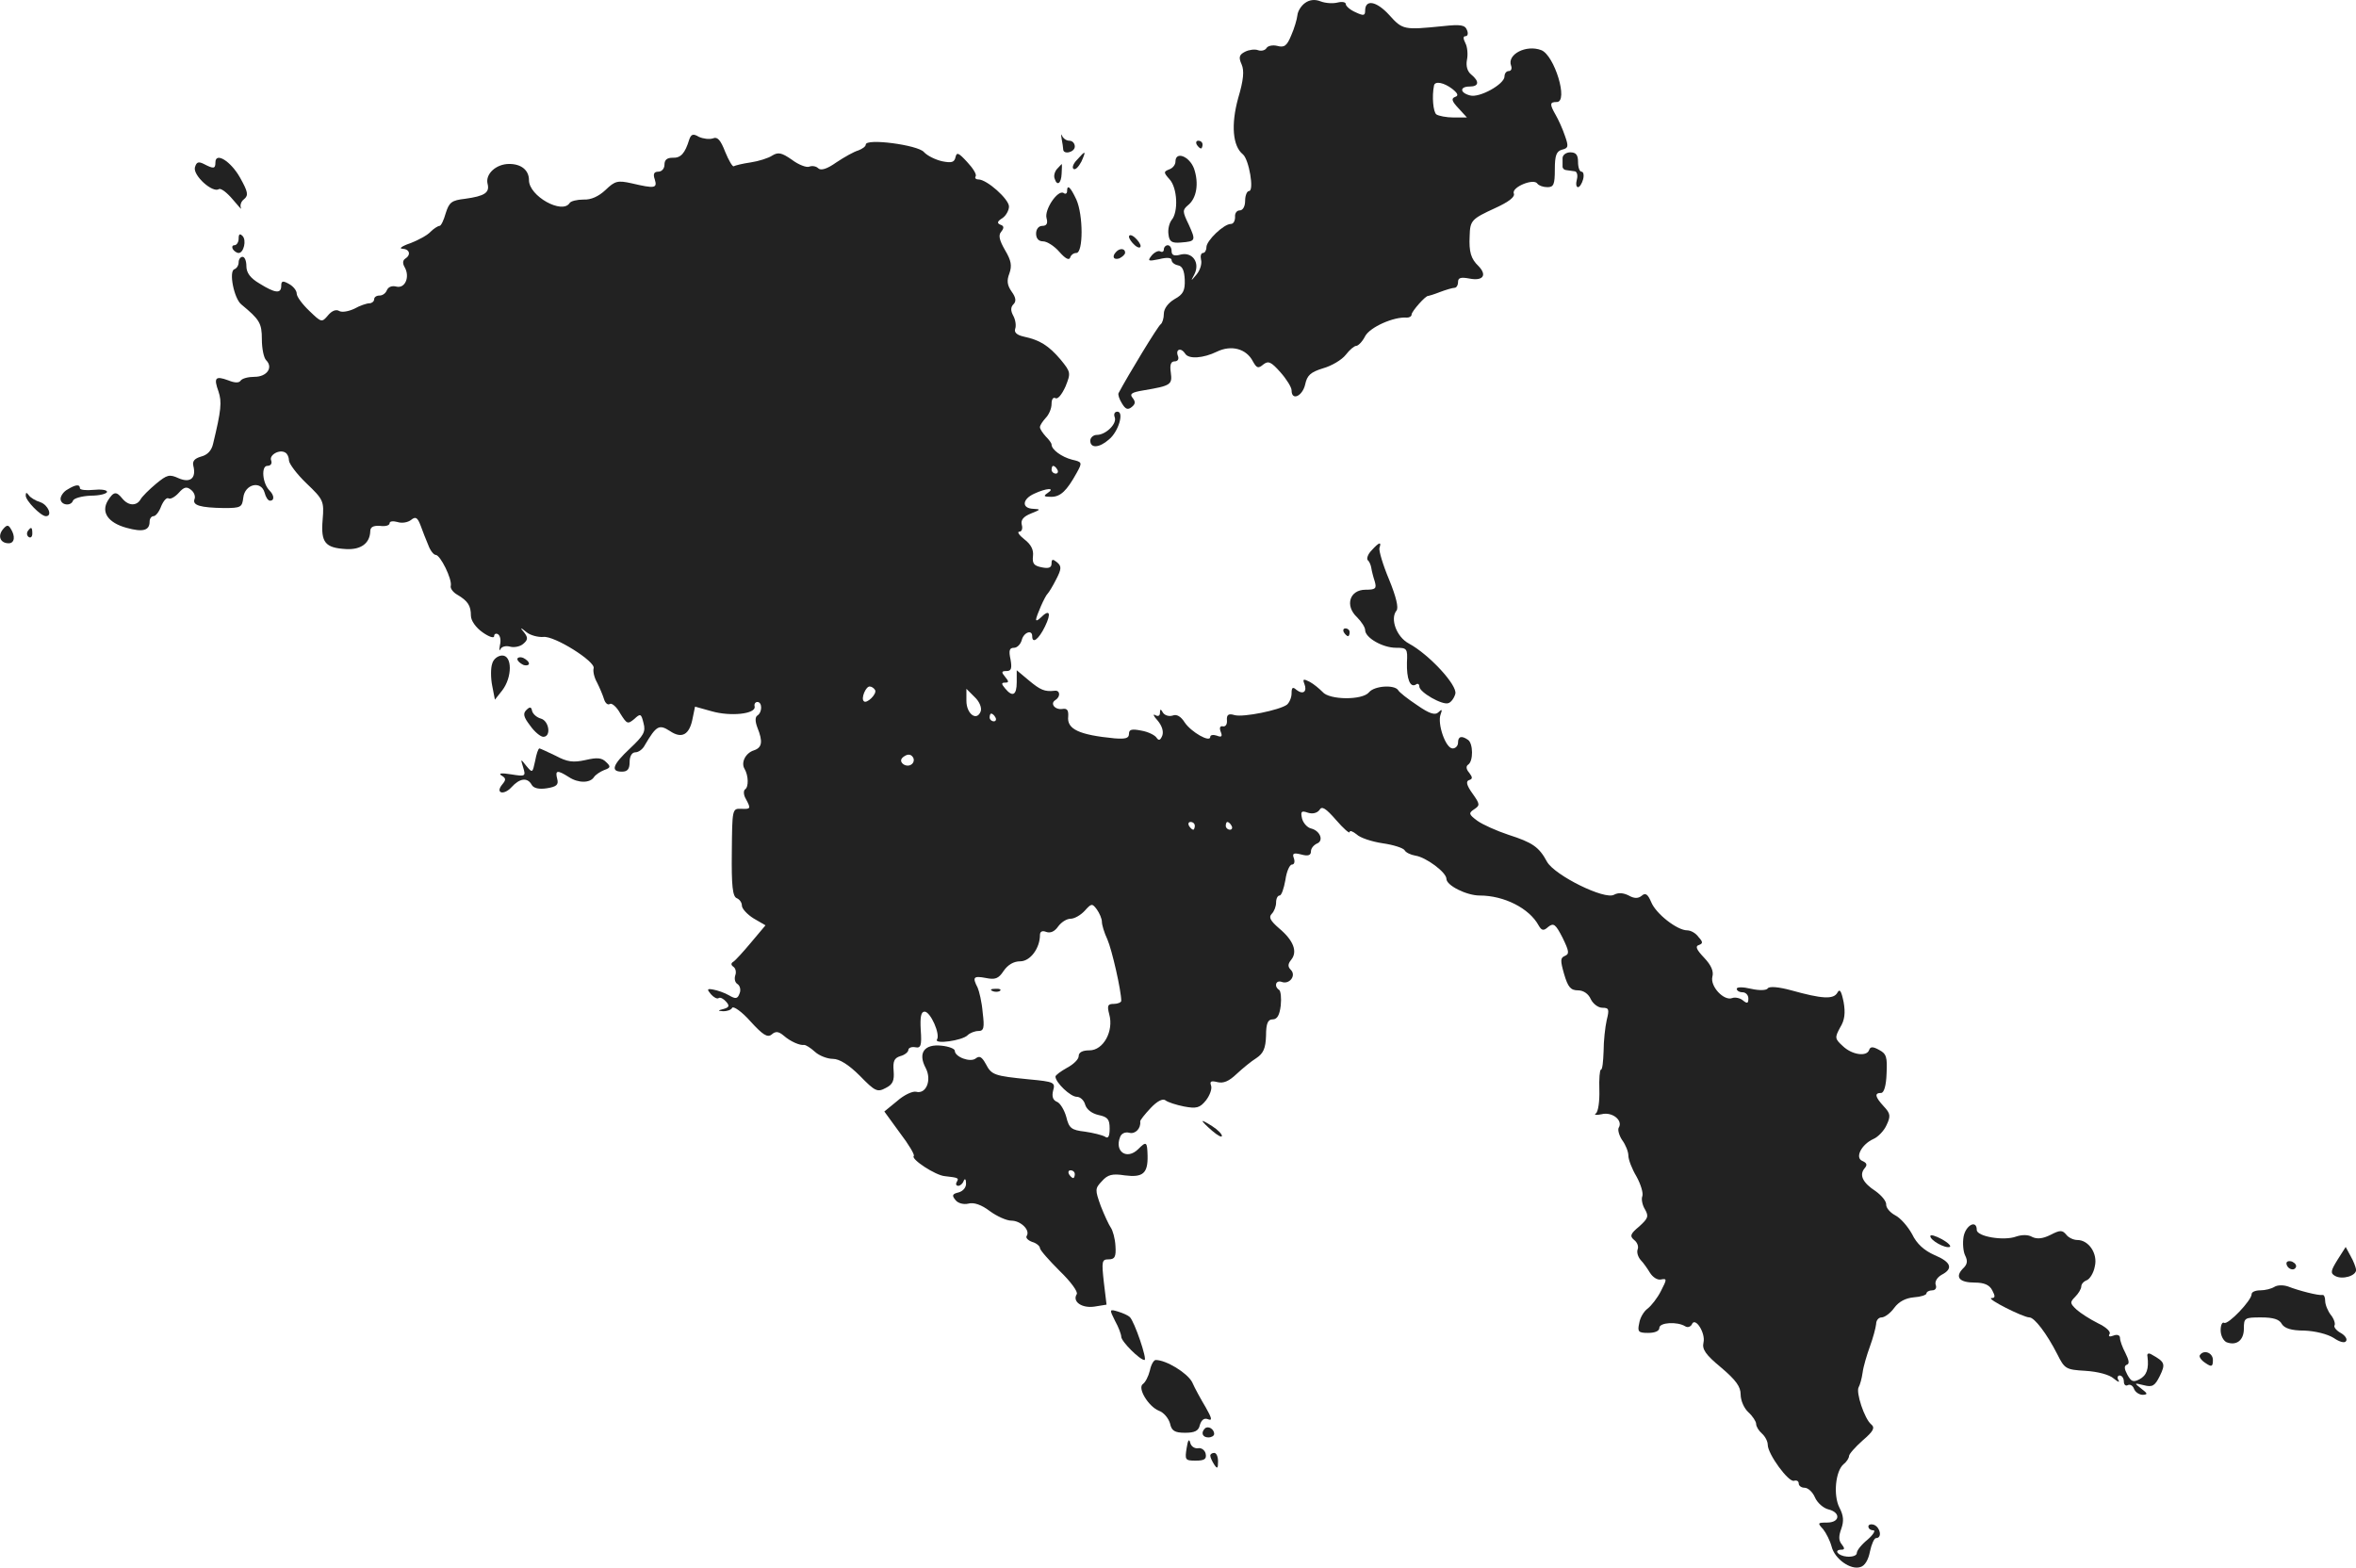 <?xml version="1.0" standalone="no"?>
<!DOCTYPE svg PUBLIC "-//W3C//DTD SVG 20010904//EN"
 "http://www.w3.org/TR/2001/REC-SVG-20010904/DTD/svg10.dtd">
<svg version="1.0" xmlns="http://www.w3.org/2000/svg"
 width="608.613pt" height="405.013pt" viewBox="0 0 608.613 405.013"
 preserveAspectRatio="xMidYMid meet">
<g transform="translate(-697.352,1222.355) scale(0.1,-0.1)"
fill="#222222" stroke="none">
<path d="M10345 12216 c-10 -7 -19 -21 -20 -32 -1 -10 -8 -34 -16 -52 -11 -27
-18 -32 -36 -27 -12 3 -25 0 -28 -6 -4 -6 -14 -8 -22 -5 -8 3 -23 1 -33 -4
-16 -8 -17 -15 -9 -33 7 -16 5 -40 -9 -87 -19 -69 -14 -124 12 -145 16 -13 30
-95 16 -95 -5 0 -10 -11 -10 -25 0 -15 -6 -25 -14 -25 -8 0 -13 -8 -12 -17 0
-10 -4 -18 -11 -18 -18 0 -63 -43 -63 -60 0 -8 -4 -15 -9 -15 -5 0 -7 -8 -5
-17 3 -10 -2 -27 -11 -38 -16 -19 -16 -19 -6 0 15 30 -5 58 -35 51 -17 -5 -24
-2 -24 9 0 8 -4 15 -10 15 -5 0 -10 -5 -10 -11 0 -5 -4 -8 -9 -5 -5 3 -15 -2
-22 -10 -12 -15 -10 -16 19 -10 19 5 32 4 32 -2 0 -6 7 -12 17 -14 11 -2 16
-14 17 -37 1 -28 -4 -38 -26 -50 -17 -10 -28 -25 -28 -38 0 -12 -4 -24 -8 -27
-7 -4 -85 -133 -109 -178 -2 -4 2 -16 9 -27 9 -15 15 -17 25 -9 10 8 10 14 2
24 -8 10 -2 14 28 19 72 12 75 15 71 46 -3 20 0 29 10 29 8 0 12 6 8 15 -6 17
9 21 19 5 9 -15 47 -12 82 5 37 18 76 8 93 -25 10 -18 14 -19 27 -8 13 10 20
7 44 -20 16 -18 29 -39 29 -47 0 -28 28 -15 35 15 5 24 14 32 46 42 22 6 49
22 59 35 10 13 22 23 27 23 5 0 16 11 23 25 12 23 74 51 108 48 6 0 12 3 12 8
0 8 37 50 43 48 1 0 15 4 30 10 16 6 33 11 38 11 5 0 9 7 9 15 0 11 7 13 29 9
35 -7 47 8 24 32 -20 19 -25 37 -23 78 1 40 5 44 66 72 35 16 52 29 48 38 -6
16 52 40 61 25 4 -5 15 -9 26 -9 16 0 19 7 19 46 0 36 4 47 19 51 16 4 17 8 7
36 -6 18 -17 42 -24 54 -16 28 -15 33 3 33 31 0 -6 121 -40 134 -39 15 -89
-11 -78 -40 3 -8 0 -14 -6 -14 -6 0 -11 -6 -11 -14 0 -20 -65 -56 -89 -49 -27
7 -27 23 -1 23 24 0 26 13 4 31 -10 8 -14 22 -11 38 3 14 1 34 -4 43 -6 12 -6
18 0 18 6 0 8 7 4 16 -5 13 -16 15 -62 10 -101 -10 -104 -10 -139 29 -33 36
-62 41 -62 11 0 -13 -4 -14 -25 -4 -14 6 -25 16 -25 21 0 5 -9 7 -21 4 -12 -3
-31 -2 -44 3 -15 6 -29 4 -40 -4z m380 -222 c15 -12 17 -18 7 -21 -10 -4 -8
-11 9 -29 l22 -24 -34 0 c-19 0 -39 4 -45 8 -8 6 -12 46 -6 75 3 12 26 7 47
-9z"/>
<path d="M9716 11865 c2 -11 4 -23 4 -27 0 -15 30 -8 30 7 0 8 -6 15 -14 15
-8 0 -16 6 -19 13 -2 6 -3 3 -1 -8z"/>
<path d="M8754 11863 c-11 -36 -22 -48 -43 -47 -14 0 -21 -5 -21 -18 0 -10 -7
-18 -16 -18 -11 0 -14 -6 -9 -20 7 -23 0 -24 -60 -10 -36 8 -43 6 -67 -17 -18
-17 -38 -26 -57 -25 -17 0 -33 -4 -36 -9 -19 -30 -105 18 -105 59 0 26 -20 42
-51 42 -34 0 -62 -26 -56 -51 6 -23 -7 -32 -58 -39 -35 -4 -41 -9 -50 -37 -5
-18 -12 -33 -16 -33 -4 0 -15 -7 -23 -15 -8 -9 -32 -22 -53 -30 -21 -7 -30
-14 -20 -14 19 -1 23 -16 7 -26 -6 -4 -7 -12 -1 -22 14 -25 1 -55 -21 -50 -11
3 -21 0 -25 -9 -3 -8 -11 -14 -19 -14 -8 0 -14 -4 -14 -10 0 -5 -6 -10 -12
-10 -7 0 -25 -6 -39 -14 -15 -7 -32 -10 -39 -6 -8 5 -19 1 -29 -11 -16 -19
-17 -19 -48 11 -18 17 -33 37 -33 45 0 8 -9 19 -20 25 -16 9 -20 8 -20 -5 0
-21 -16 -19 -56 6 -24 14 -34 28 -34 45 0 13 -4 24 -10 24 -5 0 -10 -6 -10
-14 0 -8 -5 -16 -11 -18 -15 -5 -1 -76 18 -91 47 -39 53 -48 53 -90 0 -24 5
-48 11 -54 19 -19 2 -43 -30 -43 -16 0 -32 -4 -36 -10 -4 -6 -15 -6 -32 1 -33
12 -38 7 -25 -29 9 -27 7 -48 -14 -135 -4 -18 -15 -29 -31 -33 -17 -5 -23 -12
-20 -24 8 -32 -8 -45 -38 -32 -24 11 -30 9 -58 -14 -18 -15 -36 -33 -40 -40
-10 -18 -31 -18 -47 1 -16 20 -23 19 -38 -5 -18 -30 1 -57 48 -70 43 -12 60
-7 60 16 0 8 5 14 10 14 6 0 15 12 20 26 6 14 14 23 19 20 4 -3 16 3 26 14 14
16 21 17 32 8 8 -6 12 -17 9 -24 -6 -16 15 -22 76 -23 44 0 47 2 50 27 4 35
46 45 55 13 3 -12 9 -21 14 -21 12 0 11 14 -1 26 -19 19 -22 64 -6 64 9 0 13
6 10 14 -6 14 22 30 37 20 5 -3 9 -12 9 -20 0 -8 20 -35 45 -59 44 -42 46 -46
42 -94 -5 -59 6 -73 61 -76 38 -2 61 15 62 46 0 11 8 15 25 14 14 -2 25 1 25
7 0 5 9 6 20 3 12 -4 27 -1 35 5 12 10 17 7 25 -14 5 -14 14 -37 20 -51 5 -14
14 -25 19 -25 12 0 43 -63 39 -80 -2 -6 6 -17 17 -23 27 -16 35 -28 35 -54 0
-13 13 -31 30 -43 17 -12 30 -16 30 -10 0 6 5 8 10 5 6 -4 8 -16 5 -28 -2 -12
-2 -17 1 -11 3 7 14 10 25 7 10 -3 26 0 34 7 12 10 13 16 3 29 -12 14 -11 15
6 1 10 -8 30 -13 43 -12 28 4 136 -64 130 -81 -2 -7 1 -23 9 -37 7 -14 15 -33
18 -43 3 -10 10 -16 15 -12 5 3 18 -8 27 -25 17 -27 19 -28 36 -14 16 15 18
14 24 -11 6 -22 0 -32 -35 -65 -45 -42 -51 -60 -21 -60 15 0 20 7 20 25 0 15
6 25 15 25 8 0 19 8 24 18 30 51 37 55 65 37 31 -21 51 -10 59 34 l6 29 43
-12 c49 -14 114 -7 111 12 -2 7 2 12 7 12 13 0 13 -27 0 -35 -6 -4 -6 -15 0
-31 15 -37 12 -52 -9 -59 -22 -7 -34 -32 -24 -48 10 -17 11 -47 1 -53 -4 -3
-4 -14 2 -24 14 -26 13 -27 -12 -26 -23 1 -23 -1 -24 -112 -1 -87 2 -115 13
-119 7 -3 13 -11 13 -19 0 -8 14 -23 30 -33 l31 -18 -37 -44 c-20 -24 -41 -47
-46 -50 -7 -4 -6 -9 0 -13 6 -4 8 -14 5 -22 -3 -9 -1 -19 6 -23 6 -4 9 -15 5
-24 -5 -14 -10 -15 -27 -5 -12 7 -30 13 -41 15 -16 3 -17 1 -6 -12 7 -8 16
-13 20 -10 4 3 13 -2 19 -9 10 -11 8 -15 -6 -19 -16 -4 -16 -5 -1 -6 9 0 20 3
23 9 3 5 25 -10 47 -35 32 -35 44 -43 55 -34 10 9 18 8 31 -3 17 -15 42 -26
53 -24 4 0 16 -7 28 -18 11 -10 32 -18 46 -18 17 0 41 -15 70 -44 39 -40 45
-43 67 -31 18 9 22 19 20 44 -2 24 1 33 17 38 12 3 21 11 21 16 0 5 8 9 18 7
14 -3 17 4 14 45 -2 34 1 47 10 47 15 0 41 -58 32 -72 -8 -13 65 -3 79 11 6 6
19 11 28 11 14 0 16 8 11 48 -2 26 -9 55 -13 64 -14 27 -11 31 21 25 24 -5 33
-2 46 18 11 16 26 25 43 25 26 0 51 34 51 68 0 9 6 12 16 8 11 -4 22 1 31 14
8 11 22 20 32 20 10 0 26 9 37 21 17 19 19 19 31 3 7 -10 13 -24 13 -32 0 -8
6 -28 14 -45 12 -27 36 -133 36 -159 0 -4 -9 -8 -19 -8 -16 0 -18 -4 -12 -27
12 -43 -15 -93 -51 -93 -18 0 -28 -5 -28 -15 0 -8 -13 -21 -30 -30 -16 -9 -30
-19 -30 -23 1 -16 39 -52 55 -52 9 0 19 -9 22 -21 4 -12 17 -22 34 -26 24 -5
29 -11 29 -35 0 -21 -4 -27 -12 -21 -7 4 -31 10 -52 13 -35 4 -41 9 -48 38 -5
18 -16 36 -24 39 -10 4 -14 13 -10 29 6 21 3 23 -62 29 -90 9 -97 11 -112 40
-10 18 -16 22 -26 14 -14 -11 -54 4 -54 20 0 5 -15 11 -34 13 -45 5 -62 -19
-41 -58 16 -31 1 -68 -25 -61 -9 2 -31 -8 -49 -24 l-33 -27 40 -55 c23 -30 39
-57 36 -60 -8 -8 56 -50 80 -52 36 -4 37 -5 31 -15 -3 -5 -2 -10 4 -10 5 0 12
6 14 13 3 7 6 4 6 -6 1 -11 -8 -21 -19 -24 -17 -4 -18 -8 -8 -20 6 -8 21 -12
33 -9 14 4 34 -3 55 -19 19 -14 44 -25 56 -25 24 0 49 -24 40 -39 -4 -5 3 -12
14 -16 11 -3 20 -11 20 -16 0 -5 23 -31 51 -59 28 -27 48 -54 44 -60 -12 -19
13 -37 46 -32 l31 5 -7 58 c-6 54 -5 59 12 59 16 0 20 6 18 35 -1 19 -7 40
-12 47 -5 7 -17 33 -26 56 -15 42 -15 45 3 64 15 17 27 20 59 15 47 -6 60 5
59 51 -1 36 -3 38 -24 17 -29 -29 -62 -7 -47 31 3 9 13 14 24 11 15 -4 30 11
28 29 -1 3 12 19 27 35 17 18 31 25 38 20 6 -5 28 -12 48 -16 32 -6 41 -4 57
16 10 13 16 30 13 38 -4 11 0 13 16 9 16 -4 30 2 50 21 15 14 38 33 51 41 18
12 24 25 25 58 0 32 5 42 17 42 12 0 18 11 21 36 2 19 0 37 -4 40 -14 9 -9 26
6 21 20 -8 39 16 24 31 -8 8 -8 15 1 26 17 21 6 50 -31 81 -23 20 -28 29 -19
38 6 6 11 19 11 29 0 10 4 18 9 18 5 0 11 18 15 40 3 22 11 40 17 40 6 0 8 7
5 16 -5 13 -1 15 19 10 18 -5 25 -2 25 8 0 8 7 16 15 20 19 7 9 33 -14 39 -10
2 -21 14 -24 26 -4 18 -2 21 15 15 12 -4 24 -1 30 7 6 11 16 5 43 -26 19 -22
35 -36 35 -31 0 5 8 2 18 -6 9 -9 40 -19 67 -23 28 -4 53 -12 57 -18 3 -6 16
-12 28 -14 27 -4 80 -43 80 -60 0 -17 52 -43 86 -43 63 0 128 -33 152 -77 8
-14 13 -15 25 -4 14 11 19 7 37 -28 17 -35 18 -42 6 -47 -12 -5 -12 -12 -2
-47 10 -34 17 -42 36 -42 14 0 27 -9 33 -23 6 -12 19 -22 30 -22 17 0 18 -4
11 -32 -4 -18 -8 -54 -8 -80 -1 -27 -3 -48 -7 -48 -3 0 -5 -24 -4 -52 1 -29
-3 -57 -9 -61 -6 -4 1 -5 15 -2 27 7 56 -16 44 -35 -3 -5 1 -20 9 -32 9 -12
16 -30 16 -40 0 -10 9 -34 21 -54 11 -20 18 -43 15 -51 -3 -7 0 -23 7 -34 10
-18 8 -23 -15 -44 -23 -19 -25 -25 -13 -35 8 -6 12 -17 9 -24 -3 -8 1 -20 8
-28 7 -7 18 -23 24 -33 7 -11 19 -19 28 -17 16 3 16 1 0 -30 -9 -18 -25 -38
-34 -45 -10 -7 -20 -24 -22 -38 -5 -22 -2 -25 23 -25 18 0 29 5 29 13 0 14 46
17 67 4 6 -4 14 -1 17 5 8 21 36 -22 30 -47 -4 -17 5 -31 45 -64 39 -33 51
-50 51 -70 0 -16 9 -36 20 -46 11 -10 20 -24 20 -30 0 -7 7 -18 15 -25 8 -7
15 -20 15 -29 0 -24 54 -98 68 -93 7 2 12 -1 12 -7 0 -6 7 -11 15 -11 9 0 21
-11 27 -25 6 -14 22 -28 35 -31 32 -8 30 -34 -4 -34 -24 0 -25 -1 -10 -17 8
-10 18 -30 22 -45 8 -32 49 -61 74 -53 12 3 21 19 25 40 4 19 11 35 16 35 16
0 11 27 -5 34 -8 3 -15 1 -15 -4 0 -6 6 -10 13 -10 6 0 0 -11 -15 -24 -16 -13
-28 -28 -28 -35 0 -6 -11 -10 -25 -9 -24 2 -36 18 -14 18 8 0 8 4 0 14 -8 10
-8 21 -1 40 7 20 6 34 -5 55 -16 32 -10 94 11 112 8 6 14 16 14 21 0 5 16 23
35 40 28 24 33 33 22 42 -17 14 -40 83 -32 96 3 5 8 22 10 37 2 16 11 46 19
68 8 22 15 48 16 58 0 9 6 17 14 17 8 0 23 11 33 25 12 16 29 25 51 27 17 1
32 6 32 10 0 4 7 8 15 8 8 0 12 6 9 14 -3 8 3 19 15 26 31 16 25 33 -18 51
-27 12 -46 29 -58 54 -11 20 -30 42 -44 49 -13 7 -23 19 -23 27 1 9 -12 24
-27 35 -34 22 -43 42 -29 59 8 9 6 14 -5 19 -21 8 -3 43 28 57 12 5 28 22 34
36 11 23 10 30 -7 48 -23 25 -25 35 -7 35 7 0 13 18 14 50 2 42 0 51 -19 61
-16 9 -23 9 -26 0 -6 -18 -44 -13 -68 10 -21 19 -21 22 -7 48 12 19 14 38 9
66 -6 29 -10 35 -16 24 -10 -18 -40 -16 -119 6 -33 9 -57 11 -61 5 -3 -5 -21
-6 -43 -1 -21 5 -37 5 -37 0 0 -5 7 -9 15 -9 8 0 15 -7 15 -16 0 -13 -3 -14
-14 -5 -7 6 -20 9 -28 6 -21 -8 -57 30 -51 55 4 14 -3 30 -21 49 -20 21 -24
30 -14 33 11 4 11 8 -1 21 -7 10 -20 17 -29 17 -26 0 -81 43 -93 73 -9 21 -15
25 -25 16 -9 -7 -19 -7 -33 1 -14 7 -27 8 -38 2 -24 -14 -153 50 -173 85 -21
39 -38 50 -100 70 -30 10 -66 26 -80 36 -23 17 -23 20 -8 30 15 10 15 13 -5
41 -15 21 -17 31 -9 34 10 3 10 7 1 19 -8 9 -9 17 -3 21 14 9 13 55 0 64 -17
12 -26 9 -26 -7 0 -8 -6 -15 -14 -15 -18 0 -40 64 -31 88 5 13 3 14 -5 6 -9
-9 -23 -5 -56 18 -24 16 -46 33 -49 39 -10 14 -61 11 -75 -6 -17 -21 -103 -20
-120 1 -8 8 -22 20 -33 26 -16 8 -19 8 -14 -5 8 -20 -3 -29 -20 -16 -10 9 -13
7 -13 -9 0 -11 -6 -24 -12 -29 -19 -14 -112 -33 -135 -27 -16 5 -21 1 -20 -13
1 -10 -3 -17 -10 -16 -8 2 -10 -4 -6 -14 5 -12 2 -15 -10 -10 -9 3 -17 2 -17
-3 0 -16 -49 12 -66 37 -10 16 -21 22 -31 18 -9 -3 -20 0 -25 7 -6 11 -8 10
-8 0 0 -8 -5 -10 -12 -6 -7 4 -5 -2 6 -14 11 -13 16 -28 12 -39 -5 -12 -9 -14
-15 -5 -4 6 -21 15 -39 18 -25 5 -32 3 -32 -8 0 -12 -9 -14 -37 -12 -93 9
-124 24 -120 57 1 16 -3 21 -15 19 -19 -3 -33 14 -18 23 14 9 12 26 -2 24 -26
-3 -37 2 -67 27 l-31 26 0 -31 c0 -34 -11 -39 -30 -16 -10 12 -10 15 0 15 10
0 10 3 0 15 -10 12 -10 15 4 15 12 0 14 7 10 30 -5 23 -3 30 9 30 8 0 17 9 20
20 5 20 27 28 27 10 0 -21 17 -8 33 25 17 35 12 46 -11 23 -7 -7 -12 -9 -12
-5 0 8 23 61 30 67 3 3 13 19 22 37 14 27 14 34 2 44 -11 9 -14 8 -14 -3 0
-11 -7 -14 -26 -10 -20 4 -24 10 -22 29 2 16 -5 30 -22 43 -14 11 -20 20 -13
20 6 0 9 8 6 18 -3 12 4 21 24 29 25 10 26 11 6 12 -31 1 -29 25 2 39 32 15
56 16 35 2 -12 -8 -10 -10 9 -10 24 0 40 15 66 62 15 27 14 28 -12 34 -27 7
-53 26 -53 39 0 4 -7 13 -15 21 -8 9 -15 19 -15 24 0 5 7 15 15 24 8 8 15 24
15 36 0 12 4 18 10 15 6 -4 17 10 26 30 14 35 14 37 -13 70 -31 36 -53 50 -95
59 -18 4 -25 11 -22 20 3 8 1 23 -5 34 -7 13 -7 22 1 30 7 7 6 17 -5 32 -12
17 -13 29 -6 47 7 20 5 33 -11 60 -15 26 -18 39 -10 48 8 10 7 15 -2 18 -10 4
-8 9 5 17 9 6 17 20 17 30 0 19 -57 70 -79 70 -7 0 -10 4 -7 8 3 5 -7 21 -22
37 -22 24 -27 26 -30 13 -3 -14 -10 -16 -35 -11 -17 4 -38 14 -47 24 -16 18
-150 36 -150 19 0 -5 -9 -11 -19 -15 -11 -3 -36 -17 -57 -31 -24 -17 -40 -22
-47 -15 -5 5 -15 7 -23 4 -7 -3 -28 5 -45 18 -26 18 -35 20 -50 11 -10 -7 -36
-15 -56 -18 -21 -3 -41 -8 -44 -10 -3 -2 -13 15 -22 37 -12 31 -20 40 -32 35
-9 -3 -25 -1 -36 4 -15 9 -20 7 -25 -7z m951 -853 c3 -5 1 -10 -4 -10 -6 0
-11 5 -11 10 0 6 2 10 4 10 3 0 8 -4 11 -10z m-471 -569 c6 -10 -22 -37 -29
-29 -8 7 5 38 15 38 5 0 11 -4 14 -9z m273 -55 c-10 -27 -37 -7 -37 27 l0 31
21 -21 c13 -12 19 -28 16 -37z m38 -16 c3 -5 1 -10 -4 -10 -6 0 -11 5 -11 10
0 6 2 10 4 10 3 0 8 -4 11 -10z m-218 -122 c-6 -4 -16 -3 -22 3 -6 6 -5 13 5
19 9 6 17 5 22 -3 4 -6 2 -15 -5 -19z m733 -158 c0 -5 -2 -10 -4 -10 -3 0 -8
5 -11 10 -3 6 -1 10 4 10 6 0 11 -4 11 -10z m95 0 c3 -5 1 -10 -4 -10 -6 0
-11 5 -11 10 0 6 2 10 4 10 3 0 8 -4 11 -10z m-405 -900 c0 -5 -2 -10 -4 -10
-3 0 -8 5 -11 10 -3 6 -1 10 4 10 6 0 11 -4 11 -10z"/>
<path d="M10065 11850 c3 -5 8 -10 11 -10 2 0 4 5 4 10 0 6 -5 10 -11 10 -5 0
-7 -4 -4 -10z"/>
<path d="M9756 11811 c-10 -10 -14 -21 -9 -24 5 -3 13 6 20 19 13 29 11 30
-11 5z"/>
<path d="M11010 11815 c0 -8 0 -18 0 -22 0 -5 5 -9 10 -9 6 -1 15 -2 21 -3 6
0 9 -10 6 -21 -3 -11 -2 -20 3 -20 4 0 10 9 13 20 3 11 1 20 -4 20 -5 0 -9 11
-9 25 0 18 -5 25 -20 25 -11 0 -20 -7 -20 -15z"/>
<path d="M7530 11804 c0 -17 -5 -17 -30 -4 -14 7 -19 5 -23 -9 -5 -21 46 -67
62 -56 5 3 21 -9 36 -27 15 -18 24 -28 21 -22 -3 7 0 17 8 23 12 10 10 19 -10
55 -24 43 -64 68 -64 40z"/>
<path d="M10010 11806 c0 -8 -7 -17 -16 -20 -15 -6 -15 -8 1 -26 20 -22 23
-84 5 -105 -6 -8 -10 -24 -8 -37 2 -19 9 -23 32 -21 39 3 39 5 20 47 -16 33
-16 37 -2 49 23 18 29 57 16 95 -12 32 -48 46 -48 18z"/>
<path d="M9704 11787 c-6 -7 -9 -18 -6 -25 6 -20 17 -13 18 13 1 14 1 25 0 25
0 -1 -6 -6 -12 -13z"/>
<path d="M9730 11729 c0 -5 -4 -8 -9 -4 -15 9 -50 -43 -44 -65 4 -14 0 -20
-11 -20 -9 0 -16 -8 -16 -20 0 -13 7 -20 18 -20 10 0 29 -12 42 -27 15 -17 25
-23 28 -15 2 7 9 12 16 12 18 0 18 98 0 138 -15 32 -24 41 -24 21z"/>
<path d="M7590 11607 c0 -9 -5 -17 -11 -17 -5 0 -7 -4 -4 -10 3 -5 10 -10 15
-10 13 0 21 33 10 44 -7 7 -10 5 -10 -7z"/>
<path d="M9890 11612 c0 -5 7 -15 15 -22 8 -7 15 -8 15 -2 0 5 -7 15 -15 22
-8 7 -15 8 -15 2z"/>
<path d="M9857 11573 c-12 -12 -7 -22 8 -17 8 4 15 10 15 15 0 11 -14 12 -23
2z"/>
<path d="M9853 11146 c7 -17 -23 -46 -46 -46 -9 0 -17 -7 -17 -15 0 -20 23
-19 48 3 25 20 40 72 22 72 -7 0 -10 -6 -7 -14z"/>
<path d="M7148 10959 c-10 -5 -18 -17 -18 -24 0 -17 27 -20 32 -5 2 6 22 12
46 13 23 0 42 5 42 10 0 5 -16 7 -35 5 -19 -2 -35 0 -35 4 0 11 -11 10 -32 -3z"/>
<path d="M7040 10943 c0 -13 39 -53 52 -53 18 0 6 29 -14 36 -13 4 -26 12 -30
18 -6 8 -8 8 -8 -1z"/>
<path d="M6981 10856 c-14 -17 -7 -36 15 -36 15 0 18 18 5 38 -6 10 -10 10
-20 -2z"/>
<path d="M7045 10851 c-3 -5 -2 -12 3 -15 5 -3 9 1 9 9 0 17 -3 19 -12 6z"/>
<path d="M10517 10802 c-10 -10 -14 -22 -10 -26 4 -3 8 -13 9 -20 1 -7 5 -23
9 -35 5 -18 2 -21 -24 -21 -41 0 -54 -41 -22 -71 11 -11 21 -26 21 -33 0 -20
45 -46 80 -46 28 0 30 -2 28 -38 -1 -42 8 -66 23 -57 5 4 9 1 9 -5 0 -15 60
-49 75 -43 7 2 15 13 18 24 6 22 -68 102 -120 130 -32 17 -49 64 -32 85 6 7
-1 36 -19 80 -16 38 -27 75 -25 82 6 17 -1 15 -20 -6z"/>
<path d="M10445 10590 c3 -5 8 -10 11 -10 2 0 4 5 4 10 0 6 -5 10 -11 10 -5 0
-7 -4 -4 -10z"/>
<path d="M8245 10509 c-4 -11 -4 -37 0 -57 l7 -36 19 24 c26 34 26 90 0 90
-11 0 -23 -9 -26 -21z"/>
<path d="M8310 10521 c0 -5 7 -11 15 -15 8 -3 15 -1 15 3 0 5 -7 11 -15 15 -8
3 -15 1 -15 -3z"/>
<path d="M8333 10389 c-9 -9 -7 -18 10 -40 11 -16 27 -29 34 -29 21 0 15 41
-6 47 -11 3 -21 12 -23 20 -2 11 -6 11 -15 2z"/>
<path d="M8356 10258 c-7 -32 -7 -32 -23 -13 -15 19 -15 19 -8 -4 7 -23 6 -24
-31 -18 -25 4 -34 3 -25 -3 12 -7 12 -11 2 -23 -19 -23 4 -29 24 -7 21 23 41
26 52 6 5 -9 19 -12 39 -9 25 4 31 9 27 24 -6 23 0 24 30 5 24 -16 55 -16 65
0 4 6 16 14 26 18 17 6 18 9 5 21 -11 11 -23 12 -53 5 -32 -7 -47 -5 -77 11
-21 10 -40 19 -42 19 -3 0 -8 -15 -11 -32z"/>
<path d="M9538 9663 c7 -3 16 -2 19 1 4 3 -2 6 -13 5 -11 0 -14 -3 -6 -6z"/>
<path d="M10080 9327 c0 -2 11 -13 25 -25 14 -12 25 -18 25 -13 0 5 -11 16
-25 25 -14 9 -25 15 -25 13z"/>
<path d="M12046 9029 c-3 -17 -1 -39 4 -49 7 -14 6 -23 -6 -34 -21 -22 -9 -36
31 -36 24 0 38 -6 45 -20 8 -15 8 -20 -2 -20 -15 -1 82 -50 98 -50 13 0 45
-42 72 -95 19 -38 22 -40 73 -43 32 -2 62 -10 73 -20 11 -9 16 -11 12 -4 -4 6
-2 12 3 12 6 0 11 -7 11 -16 0 -8 5 -12 10 -9 6 3 13 -1 16 -9 3 -9 14 -16 23
-16 13 1 13 3 -4 16 -19 15 -19 15 6 9 23 -6 29 -2 42 24 15 31 13 36 -21 55
-8 5 -13 3 -11 -5 4 -32 -2 -49 -21 -59 -16 -8 -21 -6 -31 12 -8 15 -9 23 -1
26 7 2 5 12 -4 30 -8 15 -14 32 -14 39 0 7 -7 10 -17 6 -10 -4 -14 -2 -10 4 4
6 -9 18 -30 28 -20 10 -45 26 -55 35 -17 16 -18 19 -4 33 9 9 16 21 16 27 0 6
6 13 14 16 8 3 18 19 21 36 8 33 -16 68 -45 68 -10 0 -23 6 -29 14 -10 12 -16
12 -41 -1 -20 -10 -35 -11 -47 -5 -10 6 -26 6 -41 1 -32 -12 -102 0 -102 17 0
27 -28 13 -34 -17z"/>
<path d="M11960 9030 c0 -11 38 -32 50 -28 5 2 -4 11 -20 20 -17 9 -30 13 -30
8z"/>
<path d="M13012 8969 c-18 -29 -19 -35 -6 -42 18 -10 54 0 54 16 -1 7 -7 23
-14 35 l-13 24 -21 -33z"/>
<path d="M12880 8960 c0 -13 18 -22 24 -11 3 5 -1 11 -9 15 -8 3 -15 1 -15 -4z"/>
<path d="M12849 8899 c-8 -5 -24 -9 -36 -9 -13 0 -23 -4 -23 -10 0 -16 -61
-80 -71 -74 -5 3 -9 -6 -9 -19 0 -14 7 -27 15 -31 26 -10 45 5 45 35 0 28 2
29 45 29 31 0 47 -5 53 -17 7 -11 24 -17 58 -17 28 -1 60 -9 76 -19 16 -11 29
-14 32 -8 4 5 -3 15 -14 21 -11 6 -18 15 -16 19 3 4 -1 17 -9 27 -8 10 -15 27
-15 37 0 9 -3 16 -7 15 -10 -2 -61 11 -89 22 -12 4 -27 4 -35 -1z"/>
<path d="M9854 8811 c9 -16 16 -35 16 -41 0 -12 48 -60 60 -60 8 0 -26 100
-38 111 -4 4 -17 10 -30 14 -23 7 -23 6 -8 -24z"/>
<path d="M12656 8722 c-2 -4 4 -13 15 -20 16 -11 19 -9 19 8 0 19 -24 28 -34
12z"/>
<path d="M9944 8683 c-4 -16 -12 -31 -18 -35 -15 -10 14 -58 41 -69 12 -4 25
-19 29 -33 4 -19 12 -24 39 -24 25 0 35 5 38 20 4 13 11 19 21 15 12 -5 10 3
-6 31 -12 20 -28 49 -35 65 -13 24 -67 57 -94 57 -5 0 -12 -12 -15 -27z"/>
<path d="M10086 8533 c-11 -11 -6 -23 9 -23 8 0 15 4 15 9 0 13 -16 22 -24 14z"/>
<path d="M10039 8483 c-5 -31 -4 -33 23 -33 23 0 29 4 26 18 -2 9 -11 16 -20
14 -9 -1 -18 5 -20 15 -3 11 -6 5 -9 -14z"/>
<path d="M10100 8463 c0 -5 5 -15 10 -23 8 -12 10 -11 10 8 0 12 -4 22 -10 22
-5 0 -10 -3 -10 -7z"/>
</g>
</svg>
